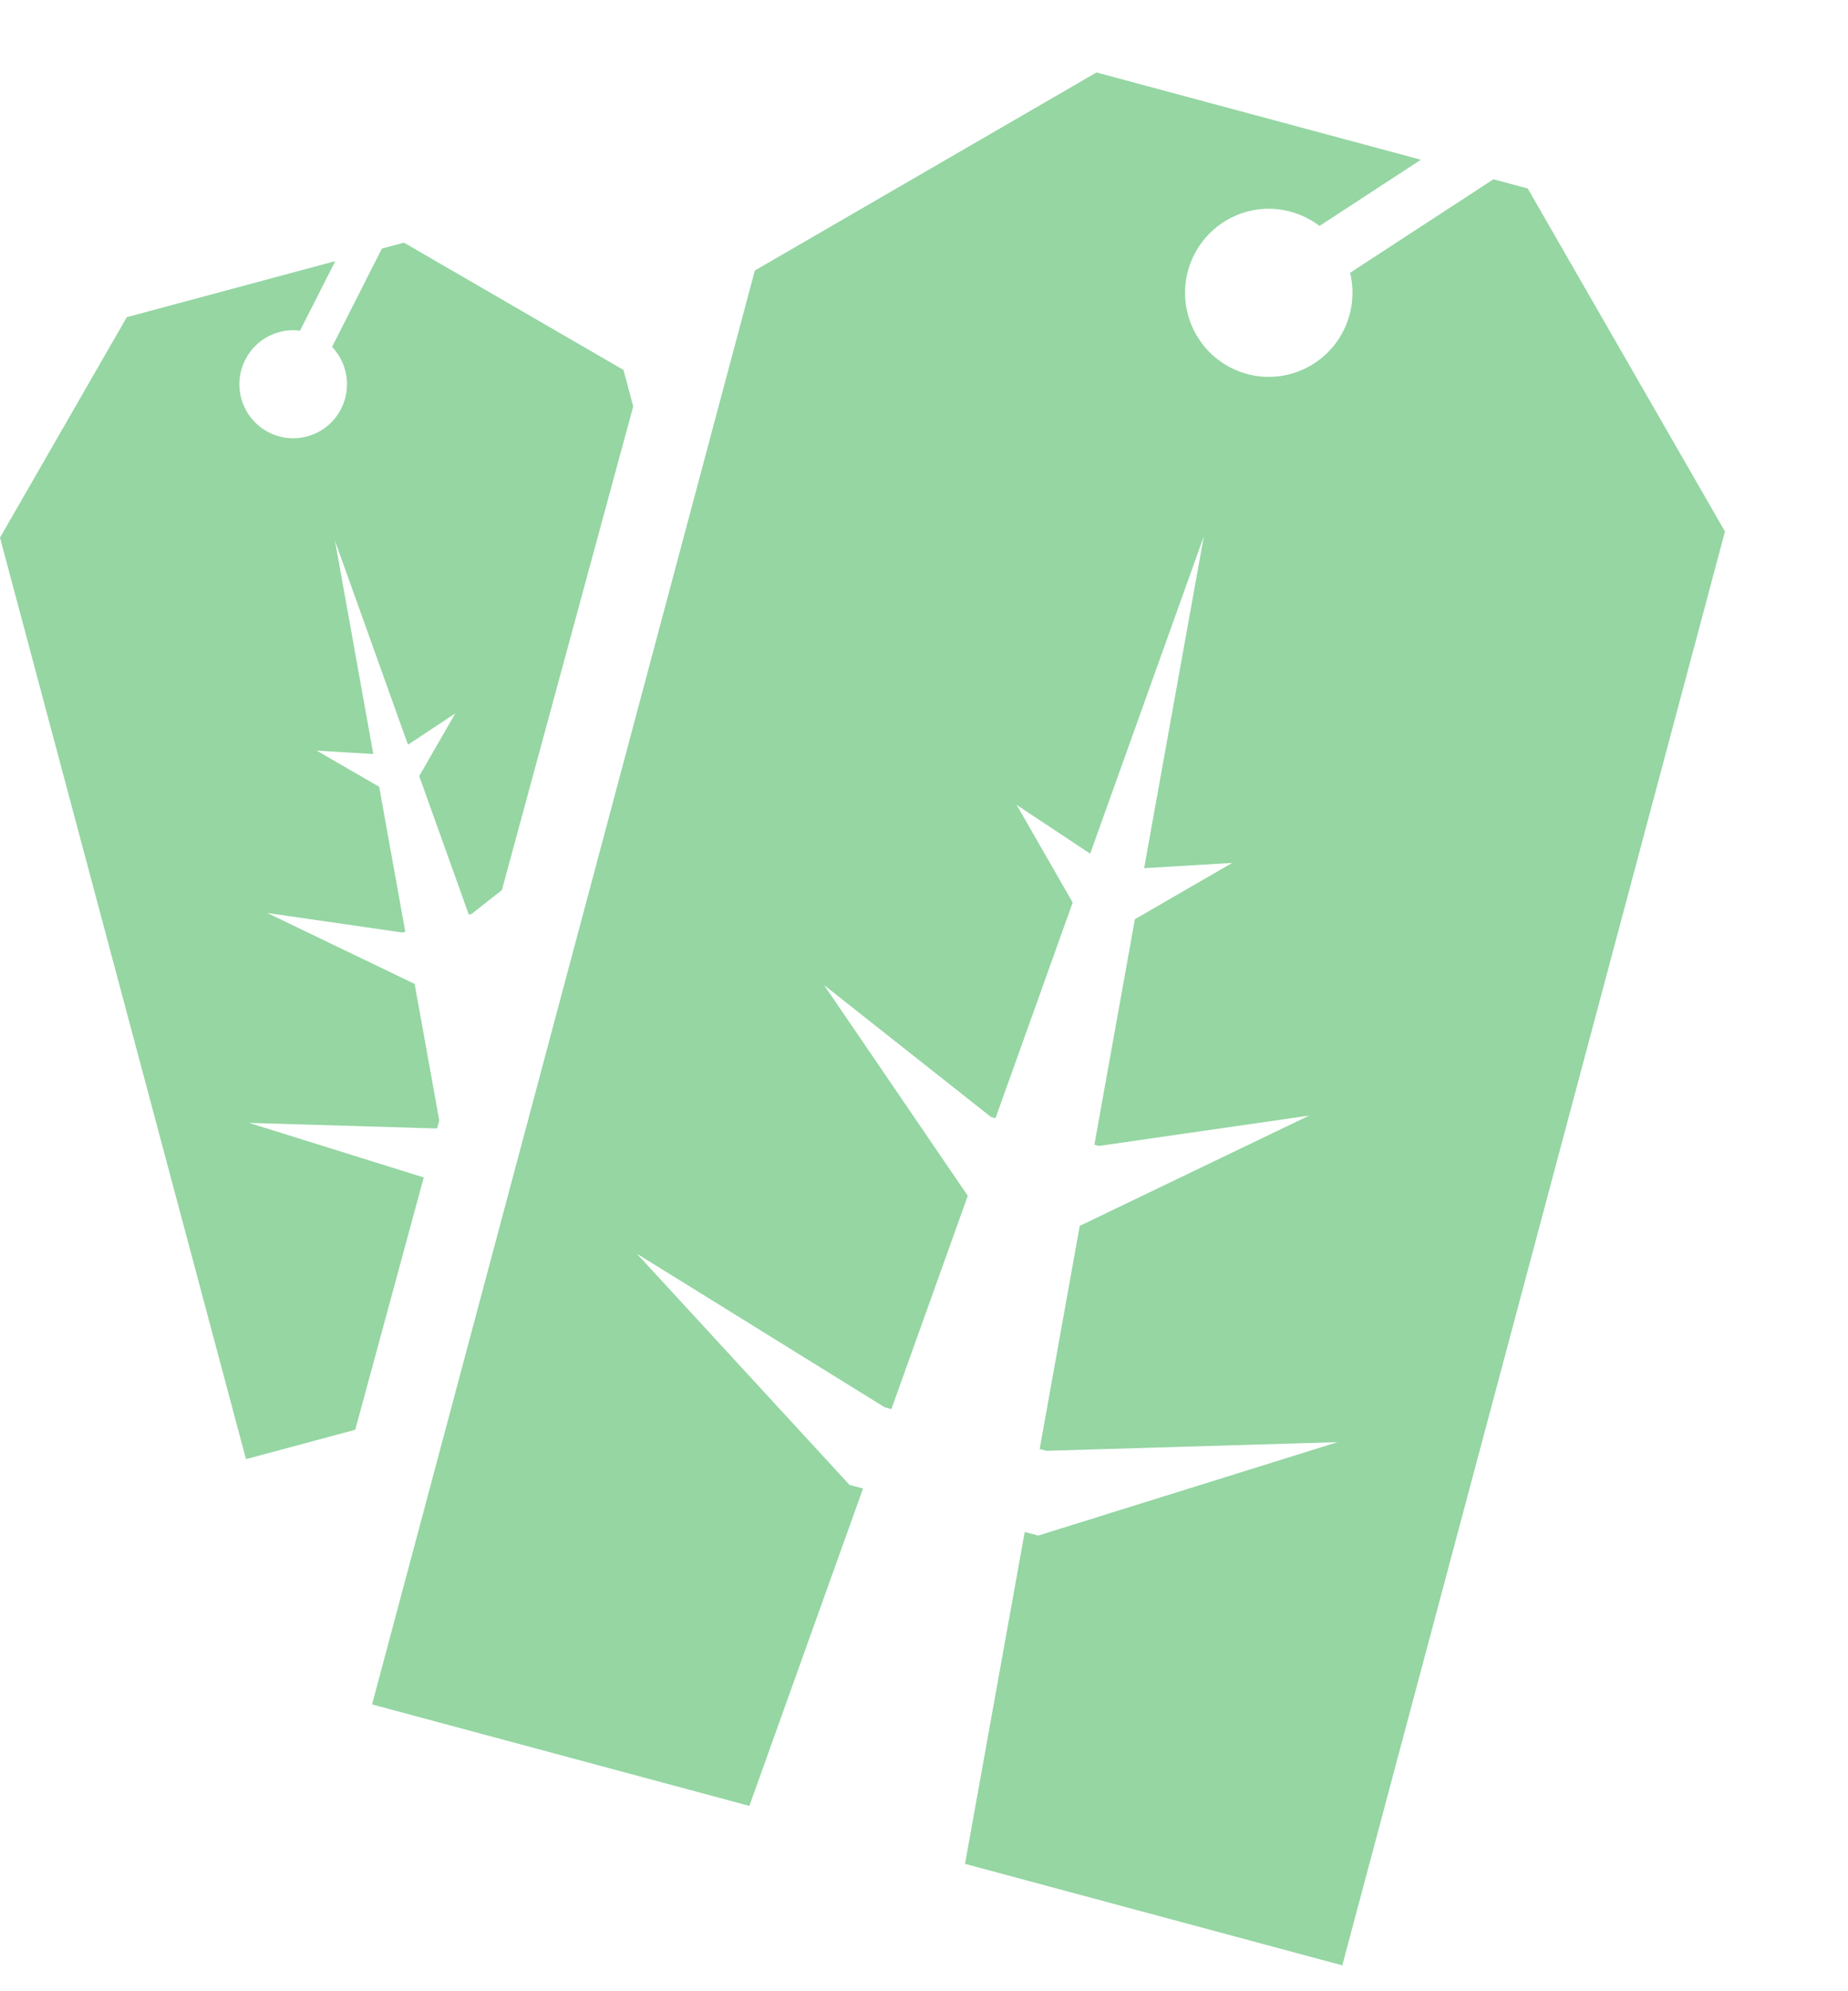 <svg width="26" height="28" viewBox="0 0 26 28" fill="none" xmlns="http://www.w3.org/2000/svg">
<g id="Group 6">
<g id="Group 2">
<path id="Subtract" fill-rule="evenodd" clip-rule="evenodd" d="M15.427 1.019L19.991 2.246L18.565 3.177C18.446 3.087 18.308 3.017 18.156 2.976C17.527 2.807 16.882 3.181 16.713 3.812C16.545 4.442 16.918 5.09 17.546 5.259C18.174 5.428 18.82 5.053 18.988 4.423C19.042 4.224 19.041 4.023 18.995 3.836L21.011 2.521L21.494 2.65L24.269 7.474L24.269 7.474L18.885 27.636L13.577 26.209L14.417 21.542L14.606 21.593L18.818 20.279L14.722 20.401L14.627 20.376L15.191 17.238L18.419 15.687L15.46 16.114L15.397 16.097L15.967 12.926L17.336 12.134L16.097 12.208L16.097 12.208L16.937 7.541L15.717 12.106L15.717 12.106L16.937 7.541L15.338 12.004L14.303 11.318L15.092 12.691L14.006 15.724L13.943 15.707L11.594 13.852L13.616 16.815L12.541 19.815L12.447 19.789L8.96 17.629L11.952 20.88L12.142 20.931L10.543 25.394L5.235 23.967L10.62 3.804L10.62 3.804L15.427 1.019ZM15.514 12.867L14.701 15.911L14.701 15.911L15.514 12.867L15.514 12.867ZM14.397 17.052L14.397 17.052L13.584 20.095L13.584 20.095L14.397 17.052ZM13.279 21.236L12.06 25.802L12.06 25.802L13.279 21.236L13.279 21.236Z" fill="#95D6A3"/>
</g>
<path id="Subtract_2" fill-rule="evenodd" clip-rule="evenodd" d="M8.909 5.715L8.772 5.202L8.772 5.202L5.683 3.412L5.373 3.495L4.672 4.878C4.757 4.967 4.822 5.079 4.856 5.207C4.964 5.612 4.725 6.028 4.321 6.137C3.917 6.245 3.502 6.005 3.394 5.6C3.286 5.195 3.525 4.778 3.929 4.67C4.027 4.643 4.126 4.637 4.221 4.65L4.717 3.672L1.784 4.46L4.45266e-05 7.56L0 7.56L3.461 20.518L4.998 20.105L5.962 16.557L3.504 15.79L6.136 15.868L6.151 15.864L6.18 15.756L5.834 13.836L3.76 12.838L5.662 13.113L5.702 13.102L5.335 11.064L4.456 10.555L5.252 10.603L4.713 7.604L5.74 10.472L6.406 10.031L5.898 10.913L6.596 12.862L6.636 12.851L7.061 12.516L8.909 5.715Z" fill="#95D6A3"/>
</g>
</svg>

